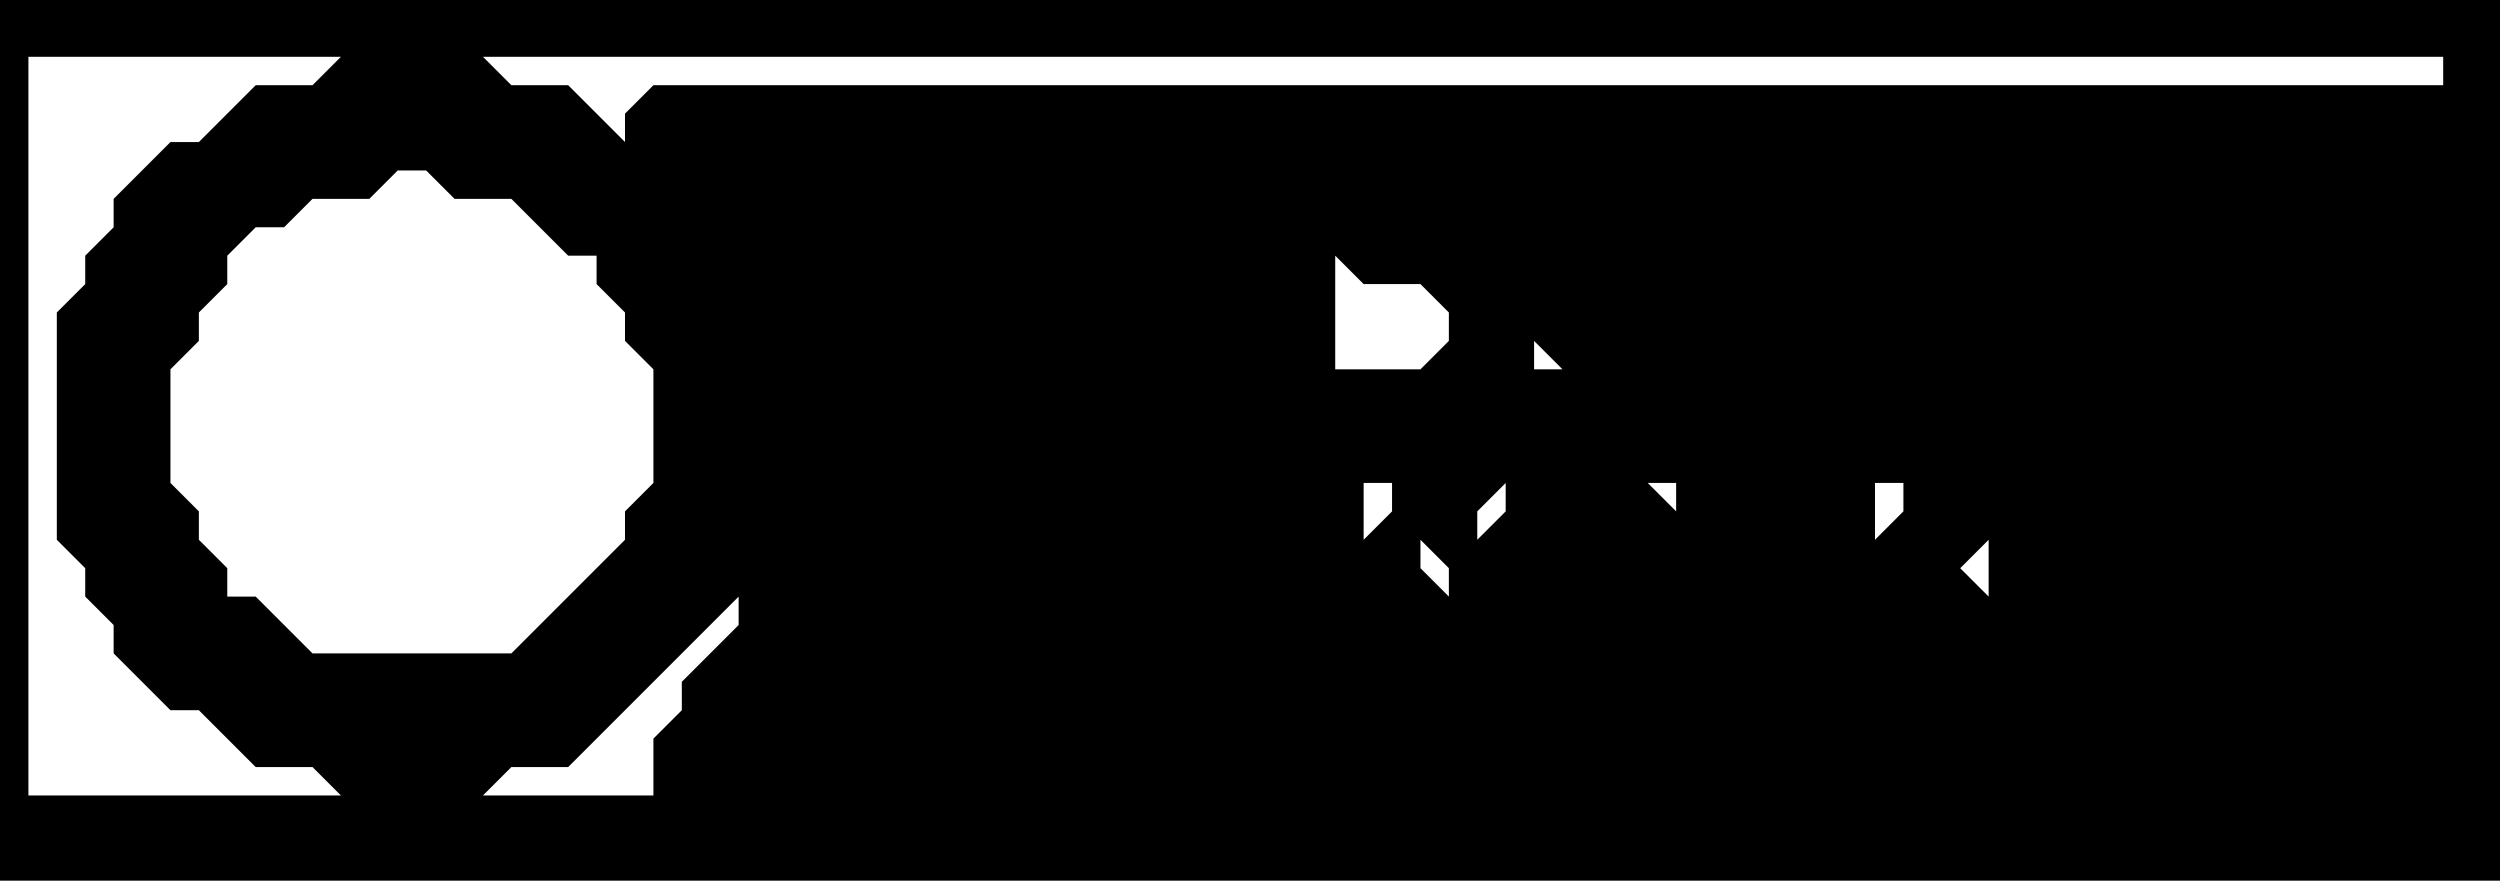 <?xml version="1.0" encoding="utf-8" ?>
<svg baseProfile="tiny" height="31" version="1.2" width="88" xmlns="http://www.w3.org/2000/svg" xmlns:ev="http://www.w3.org/2001/xml-events" xmlns:xlink="http://www.w3.org/1999/xlink"><defs /><rect fill="black" height="31" width="88" x="0" y="0" /><polygon fill="white" points="43,22" /><polygon fill="white" points="60,20 60,21" /><polygon fill="white" points="41,20 41,21" /><polygon fill="white" points="57,19 57,20 56,21 57,20" /><polygon fill="white" points="45,18 45,21" /><polygon fill="white" points="66,17 66,21 66,19 67,18 70,21 70,17 70,19 69,20 67,18 67,17" /><polygon fill="white" points="63,17 63,21" /><polygon fill="white" points="58,17 59,18 59,17" /><polygon fill="white" points="48,17 48,21 48,19 49,18 50,19 50,20 51,21 51,20 53,18 53,17 52,18 52,19 51,20 49,18 49,17" /><polygon fill="white" points="41,17 41,18" /><polygon fill="white" points="37,17 38,18 38,20 37,21 38,20 38,18" /><polygon fill="white" points="34,17 34,21" /><polygon fill="white" points="66,12 65,13 64,13 65,13" /><polygon fill="white" points="37,10" /><polygon fill="white" points="26,10" /><polygon fill="white" points="66,8" /><polygon fill="white" points="63,8 62,9 62,11 62,9" /><polygon fill="white" points="59,8 59,13" /><polygon fill="white" points="54,8 54,13 57,13 55,13 54,12" /><polygon fill="white" points="50,8" /><polygon fill="white" points="47,8 47,13 50,13 51,12 51,11 50,10 48,10 47,9" /><polygon fill="white" points="40,8 40,12 41,13 43,13 44,12 44,8 44,12 43,13 41,13 40,12" /><polygon fill="white" points="37,8" /><polygon fill="white" points="34,8 34,13" /><polygon fill="white" points="24,7" /><polygon fill="white" points="14,6 13,7 11,7 10,8 9,8 8,9 8,10 7,11 7,12 6,13 6,17 7,18 7,19 8,20 8,21 9,21 11,23 18,23 22,19 22,18 23,17 23,13 22,12 22,11 21,10 21,9 20,9 18,7 16,7 15,6" /><polygon fill="white" points="1,2 1,28 23,28 23,26 24,25 24,24 26,22 26,20 27,19 27,12 27,19 26,20 26,21 20,27 18,27 17,28 12,28 11,27 9,27 7,25 6,25 4,23 4,22 3,21 3,20 2,19 2,11 3,10 3,9 4,8 4,7 6,5 7,5 9,3 11,3 12,2 17,2 18,3 20,3 22,5 22,4 23,3 86,3 86,2" /><polygon fill="white" points="87,0" /><polygon fill="white" points="0,0" /></svg>